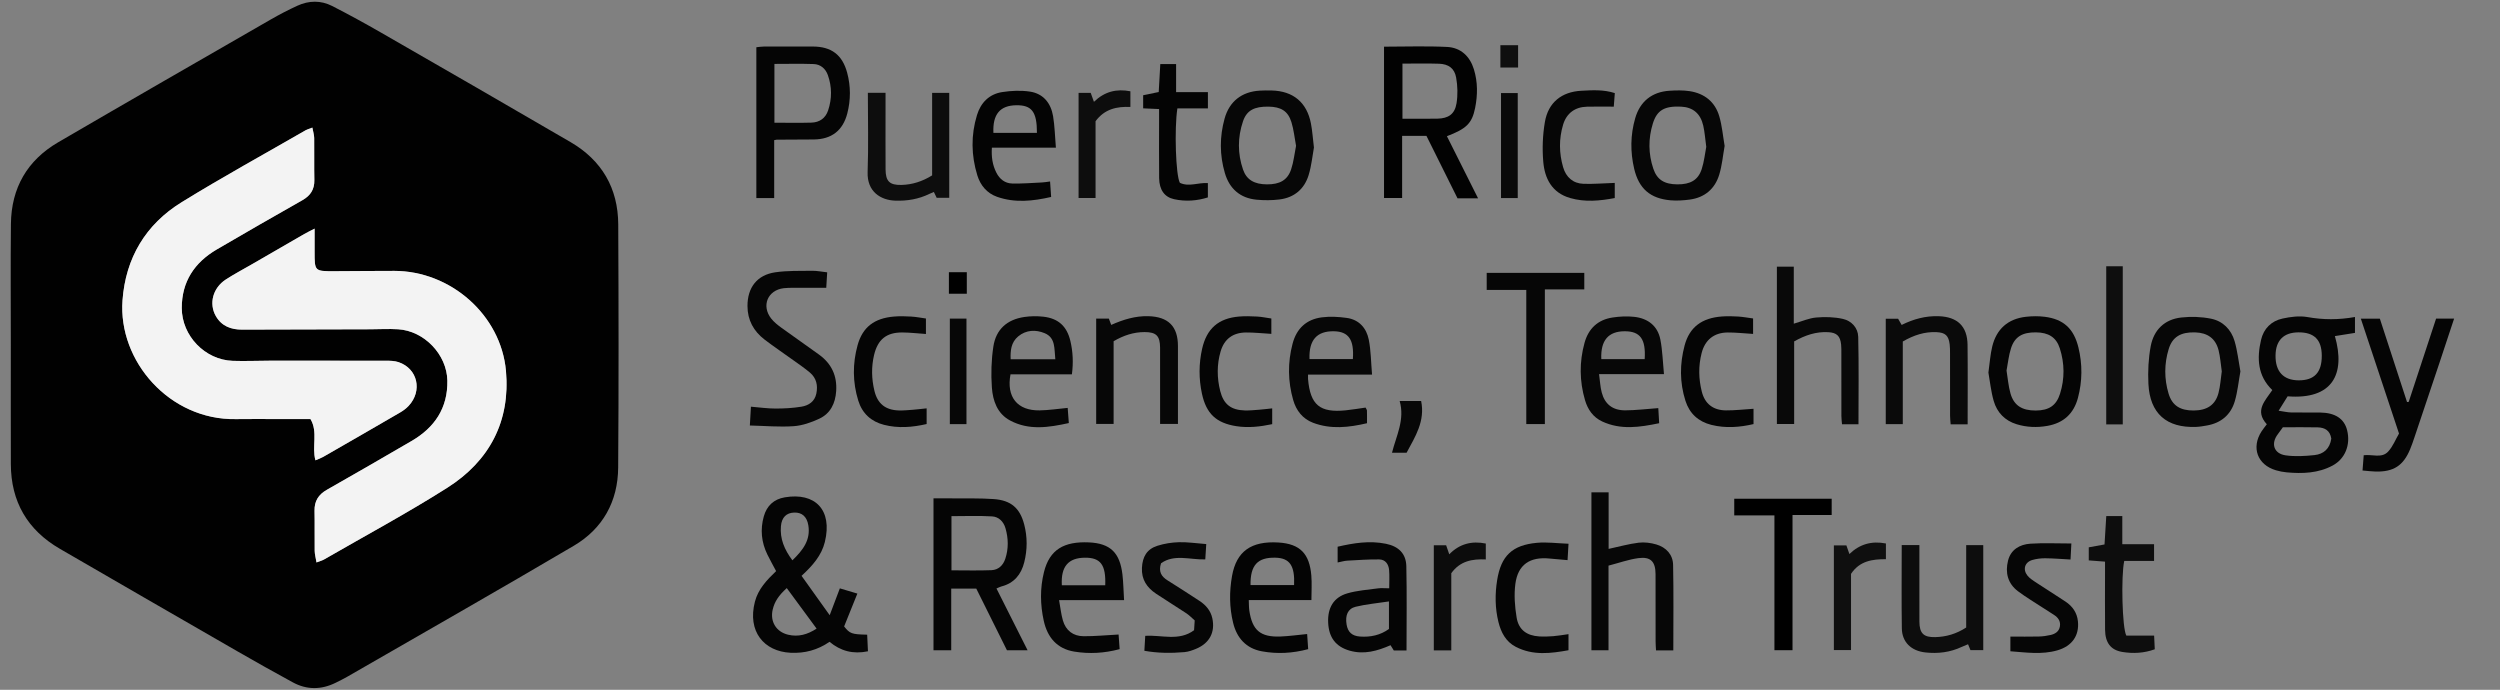 <?xml version="1.0" encoding="utf-8"?>
<!-- Generator: Adobe Illustrator 17.0.0, SVG Export Plug-In . SVG Version: 6.00 Build 0)  -->
<!DOCTYPE svg PUBLIC "-//W3C//DTD SVG 1.1//EN" "http://www.w3.org/Graphics/SVG/1.1/DTD/svg11.dtd">
<svg version="1.1" id="Layer_1" xmlns="http://www.w3.org/2000/svg" xmlns:xlink="http://www.w3.org/1999/xlink" x="0px" y="0px"
	 width="272.381px" height="75.154px" viewBox="-50.606 -13.1 272.381 75.154"
	 enable-background="new -50.606 -13.1 272.381 75.154" xml:space="preserve">
<rect x="-50.606" y="-13.1" width="272.381" height="75.154" fill="#808080" stroke="none"/>
<g id="T50hdl_1_">
	<g>
		<g>
			<path fill="#050505" d="M39.774,56.828c-1.296,0.893-2.696,1.269-4.243,1.193c-2.907-0.143-4.729-2.328-3.884-5.574
				c0.353-1.358,1.284-2.346,2.307-3.323c-0.323-0.611-0.658-1.202-0.956-1.812c-0.649-1.331-0.787-2.724-0.386-4.148
				c0.324-1.153,1.086-1.874,2.284-2.078c3.303-0.561,5.224,1.357,4.368,4.864c-0.358,1.465-1.327,2.573-2.539,3.689
				c0.966,1.352,1.927,2.696,3.066,4.289c0.426-1.126,0.752-1.988,1.107-2.925c0.57,0.17,1.146,0.342,1.908,0.57
				c-0.491,1.219-0.958,2.377-1.442,3.579c0.62,0.785,0.817,0.863,2.51,0.898c0.028,0.585,0.056,1.177,0.086,1.81
				C42.33,58.199,40.984,57.831,39.774,56.828z M35.114,50.974c-0.898,0.818-1.329,1.479-1.532,2.34
				c-0.307,1.304,0.376,2.425,1.671,2.738c1.13,0.273,2.132-0.023,3.111-0.664C37.256,53.883,36.185,52.429,35.114,50.974z
				 M35.728,47.948c1.161-1.117,2.001-2.226,1.734-3.824c-0.157-0.937-0.693-1.406-1.538-1.379
				c-0.848,0.027-1.359,0.518-1.445,1.472C34.355,45.593,34.851,46.776,35.728,47.948z"/>
			<path fill="#050505" d="M196.369,33.124c-1.363-1.492-0.181-2.557,0.598-3.724c-1.606-1.551-1.691-3.459-1.229-5.458
				c0.287-1.244,1.124-2.071,2.351-2.337c0.876-0.19,1.835-0.316,2.701-0.161c1.714,0.307,3.399,0.313,5.184-0.006
				c0,0.58,0,1.113,0,1.731c-0.706,0.112-1.444,0.23-2.188,0.349c1.19,4.162-0.273,6.944-5.15,6.562
				c-0.271,0.434-0.567,0.909-0.98,1.571c0.596,0.086,0.97,0.179,1.345,0.186c1.059,0.021,2.118-0.003,3.177,0.01
				c1.641,0.02,2.628,0.674,2.94,1.925c0.395,1.585-0.21,3.114-1.575,3.848c-1.573,0.846-3.282,0.9-5.009,0.745
				c-0.397-0.036-0.797-0.114-1.179-0.228c-2.009-0.597-2.697-2.462-1.566-4.226C195.944,33.668,196.132,33.444,196.369,33.124z
				 M202.357,25.643c-0.008-1.729-0.826-2.543-2.544-2.532c-1.613,0.011-2.47,0.873-2.493,2.508
				c-0.026,1.763,0.859,2.716,2.525,2.72C201.555,28.343,202.366,27.473,202.357,25.643z M203.395,34.686
				c-0.138-0.893-0.722-1.204-1.48-1.224c-1.198-0.031-2.398-0.008-3.799-0.008c-0.141,0.195-0.327,0.468-0.529,0.728
				c-0.808,1.036-0.464,2.148,0.842,2.331c1.025,0.144,2.098,0.081,3.135-0.03C202.549,36.379,203.233,35.802,203.395,34.686z"/>
			<path fill="#050505" d="M57.962,51.017c1.134,2.251,2.241,4.451,3.389,6.729c-0.768,0-1.446,0-2.248,0
				c-1.084-2.179-2.198-4.419-3.342-6.719c-0.864,0-1.753,0-2.729,0c0,2.248,0,4.457,0,6.719c-0.684,0-1.282,0-1.932,0
				c0-5.504,0-10.963,0-16.549c0.745,0,1.467-0.007,2.188,0.001c1.459,0.016,2.922-0.026,4.375,0.077
				c1.883,0.134,2.854,0.978,3.322,2.774c0.355,1.363,0.346,2.75,0.003,4.114c-0.333,1.327-1.105,2.277-2.49,2.632
				C58.33,50.84,58.174,50.929,57.962,51.017z M53.059,49.038c1.477,0,2.923,0.042,4.364-0.017c0.748-0.031,1.263-0.52,1.501-1.242
				c0.363-1.102,0.339-2.213,0.022-3.32c-0.211-0.737-0.739-1.255-1.46-1.297c-1.467-0.087-2.944-0.026-4.428-0.026
				C53.059,45.137,53.059,47.055,53.059,49.038z"/>
			<path fill="#020202" d="M110.433,8.507c-0.839,0-1.491,0-2.239,0c-1.12-2.251-2.249-4.52-3.385-6.804c-0.88,0-1.71,0-2.65,0
				c0,2.234,0,4.476,0,6.773c-0.713,0-1.317,0-1.972,0c0-5.487,0-10.943,0-16.491c2.305,0,4.597-0.085,6.878,0.03
				c1.474,0.074,2.474,1.007,2.914,2.434c0.428,1.388,0.416,2.82,0.132,4.222c-0.343,1.697-0.973,2.265-3.072,3.069
				C108.146,3.949,109.252,6.154,110.433,8.507z M102.195-6.169c0,2.076,0,4.026,0,6.002c1.327,0,2.567,0.019,3.806-0.005
				c1.203-0.023,1.894-0.493,2.085-1.67c0.148-0.912,0.121-1.891-0.041-2.802c-0.18-1.015-0.836-1.479-1.87-1.513
				C104.866-6.202,103.555-6.169,102.195-6.169z"/>
			<path fill="#050505" d="M33.744,2.168c0,2.115,0,4.185,0,6.31c-0.689,0-1.291,0-1.944,0c0-5.481,0-10.909,0-16.43
				c0.247-0.024,0.521-0.074,0.795-0.075c1.789-0.007,3.579-0.007,5.368-0.003c2.012,0.005,3.209,0.906,3.731,2.853
				c0.395,1.472,0.396,2.965,0.015,4.438c-0.485,1.869-1.717,2.811-3.642,2.835c-1.351,0.017-2.701,0.015-4.052,0.023
				C33.979,2.121,33.943,2.133,33.744,2.168z M33.769,0.27c1.421,0,2.73,0.03,4.036-0.01c0.875-0.027,1.528-0.474,1.814-1.328
				c0.428-1.28,0.423-2.577-0.027-3.847c-0.249-0.703-0.793-1.18-1.547-1.207c-1.41-0.051-2.823-0.015-4.276-0.015
				C33.769-3.988,33.769-1.927,33.769,0.27z"/>
			<path fill="#060606" d="M31.092,33.259c0.045-0.784,0.079-1.386,0.117-2.049c0.946,0.077,1.814,0.203,2.681,0.203
				c0.942,0,1.895-0.051,2.823-0.204c0.782-0.128,1.441-0.553,1.622-1.422c0.184-0.88,0.018-1.687-0.69-2.287
				c-0.555-0.47-1.161-0.881-1.752-1.307c-1.065-0.767-2.156-1.499-3.198-2.296c-1.192-0.913-1.859-2.12-1.861-3.66
				c-0.003-2.003,1.036-3.376,3.021-3.668c1.323-0.195,2.685-0.147,4.03-0.167c0.506-0.007,1.014,0.101,1.634,0.169
				c-0.036,0.604-0.073,1.201-0.102,1.684c-1.229,0-2.384-0.003-3.539,0.002c-0.365,0.002-0.733-0.003-1.093,0.042
				c-1.746,0.214-2.462,1.911-1.371,3.304c0.309,0.394,0.724,0.72,1.133,1.018c1.355,0.987,2.739,1.935,4.095,2.922
				c1.341,0.976,1.968,2.288,1.856,3.968c-0.09,1.344-0.624,2.439-1.844,3.01c-0.874,0.409-1.849,0.748-2.8,0.814
				C34.309,33.441,32.747,33.299,31.092,33.259z"/>
			<path fill="#090909" d="M144.871,24.097c0,3.018,0,5.971,0,8.998c-0.631,0-1.225,0-1.881,0c0-5.698,0-11.377,0-17.14
				c0.567,0,1.162,0,1.841,0c0,2.026,0,4.091,0,6.211c0.872-0.252,1.644-0.602,2.441-0.673c0.961-0.085,1.97-0.058,2.907,0.151
				c0.945,0.21,1.65,0.979,1.673,1.955c0.075,3.16,0.028,6.323,0.028,9.527c-0.607,0-1.144,0-1.794,0
				c-0.023-0.299-0.068-0.608-0.068-0.917c-0.006-2.263-0.002-4.526-0.004-6.789c0-0.328,0.008-0.658-0.026-0.984
				c-0.097-0.926-0.471-1.292-1.398-1.344C147.273,23.017,146.076,23.416,144.871,24.097z"/>
			<path fill="#070707" d="M124.646,48.527c0,3.211,0,6.194,0,9.224c-0.655,0-1.226,0-1.862,0c0-5.708,0-11.426,0-17.213
				c0.583,0,1.176,0,1.873,0c0,2.098,0,4.162,0,6.165c1.145-0.246,2.195-0.543,3.266-0.675c0.63-0.078,1.321,0.012,1.935,0.193
				c1.07,0.316,1.8,1.104,1.824,2.221c0.066,3.093,0.023,6.189,0.023,9.321c-0.659,0-1.23,0-1.884,0
				c-0.017-0.339-0.045-0.656-0.046-0.973c-0.004-2.447,0.005-4.895-0.005-7.342c-0.005-1.363-0.535-1.919-1.877-1.737
				C126.829,47.854,125.796,48.229,124.646,48.527z"/>
			<path fill="#050505" d="M206.797,38.162c0.051-0.646,0.089-1.141,0.13-1.664c0.921-0.118,1.952,0.357,2.648-0.383
				c0.527-0.56,0.822-1.338,1.197-1.979c-1.409-4.239-2.774-8.345-4.16-12.518c0.741,0,1.388,0,2.073,0
				c0.989,3.033,1.975,6.058,2.96,9.082c0.06-0.003,0.12-0.005,0.18-0.008c0.993-3.018,1.986-6.035,2.987-9.077
				c0.648,0,1.259,0,1.963,0c-0.544,1.644-1.071,3.248-1.606,4.849c-0.899,2.689-1.802,5.377-2.707,8.065
				c-0.151,0.448-0.302,0.897-0.484,1.332c-0.745,1.775-1.792,2.454-3.733,2.417C207.814,38.27,207.384,38.211,206.797,38.162z"/>
			<path fill="#070707" d="M137.297,2.8c-0.19,1.059-0.281,2.123-0.585,3.122c-0.475,1.562-1.589,2.509-3.232,2.725
				c-0.683,0.09-1.387,0.137-2.071,0.078c-2.211-0.193-3.456-1.267-3.966-3.432c-0.434-1.841-0.416-3.695,0.112-5.518
				c0.53-1.831,1.833-2.869,3.739-2.989c0.726-0.046,1.47-0.064,2.185,0.044c1.615,0.246,2.771,1.161,3.234,2.738
				C137.019,0.605,137.108,1.705,137.297,2.8z M135.295,2.899c-0.118-0.862-0.165-1.593-0.325-2.299
				c-0.304-1.345-1.138-2.025-2.438-2.081c-1.778-0.077-2.601,0.376-3.054,1.831c-0.51,1.638-0.5,3.306,0.051,4.936
				c0.408,1.209,1.213,1.692,2.619,1.701c1.41,0.009,2.255-0.459,2.649-1.655C135.066,4.513,135.151,3.634,135.295,2.899z"/>
			<path fill="#070707" d="M92.55,2.971c-0.161,0.876-0.26,1.978-0.579,3.012c-0.468,1.52-1.573,2.45-3.169,2.648
				c-0.824,0.102-1.676,0.105-2.503,0.027c-1.79-0.171-2.951-1.196-3.452-2.899c-0.579-1.966-0.58-3.965-0.031-5.939
				c0.522-1.877,1.873-2.924,3.818-3.044c0.437-0.027,0.877-0.028,1.315-0.017c2.345,0.06,3.833,1.297,4.276,3.601
				C92.376,1.145,92.427,1.95,92.55,2.971z M90.602,2.79c-0.166-0.885-0.249-1.762-0.505-2.585
				c-0.375-1.209-1.137-1.667-2.495-1.687c-1.545-0.022-2.375,0.4-2.783,1.607c-0.587,1.737-0.592,3.517,0.008,5.254
				c0.387,1.12,1.242,1.597,2.587,1.608c1.412,0.011,2.26-0.455,2.654-1.643C90.341,4.527,90.429,3.65,90.602,2.79z"/>
			<path fill="#0D0D0D" d="M43.949-2.986c0.682,0,1.255,0,1.927,0c0,0.691,0,1.339,0,1.987c0,2.118-0.009,4.237,0.003,6.355
				c0.007,1.289,0.437,1.721,1.714,1.693c1.186-0.026,2.285-0.375,3.359-1.041c0-2.972,0-5.955,0-8.989c0.646,0,1.216,0,1.864,0
				c0,3.779,0,7.557,0,11.429c-0.406,0-0.854,0-1.371,0c-0.083-0.173-0.192-0.398-0.305-0.634c-0.163,0.07-0.33,0.134-0.489,0.212
				C49.476,8.6,48.23,8.806,46.935,8.762c-1.58-0.054-3.088-0.971-3.011-3.12C44.026,2.799,43.949-0.05,43.949-2.986z"/>
			<path fill="#070707" d="M193.492,27.363c-0.203,1.119-0.307,2.211-0.61,3.246c-0.434,1.484-1.494,2.374-3.033,2.648
				c-0.393,0.07-0.791,0.14-1.189,0.155c-3.217,0.124-5.029-1.458-5.191-4.681c-0.068-1.365-0.001-2.769,0.25-4.11
				c0.332-1.771,1.501-2.927,3.331-3.129c1.065-0.117,2.189-0.081,3.238,0.13c1.291,0.259,2.198,1.176,2.569,2.441
				C193.17,25.133,193.287,26.259,193.492,27.363z M191.462,27.364c-0.115-0.79-0.162-1.56-0.347-2.296
				c-0.325-1.287-1.198-1.914-2.558-1.954c-1.554-0.047-2.472,0.484-2.879,1.815c-0.49,1.601-0.496,3.24-0.015,4.848
				c0.391,1.309,1.264,1.858,2.744,1.848c1.454-0.01,2.357-0.604,2.698-1.91C191.304,28.947,191.349,28.138,191.462,27.364z"/>
			<path fill="#0D0D0D" d="M156.591,46.284c0.701,0,1.268,0,1.925,0c0,1.539,0,3.028,0,4.518c0,1.277-0.008,2.555,0.002,3.832
				c0.01,1.27,0.455,1.713,1.729,1.681c1.184-0.03,2.289-0.348,3.368-1.046c0-2.958,0-5.937,0-8.975c0.66,0,1.229,0,1.859,0
				c0,3.784,0,7.569,0,11.436c-0.404,0-0.856,0-1.394,0c-0.068-0.166-0.16-0.388-0.263-0.638c-0.234,0.098-0.471,0.186-0.699,0.293
				c-1.257,0.593-2.584,0.748-3.948,0.6c-1.554-0.169-2.544-1.128-2.567-2.62C156.558,52.376,156.591,49.386,156.591,46.284z"/>
			<path fill="#050505" d="M166.036,27.494c0.147-1.044,0.202-1.96,0.416-2.837c0.461-1.897,1.698-3.012,3.65-3.24
				c0.682-0.079,1.39-0.088,2.07-0.002c2.041,0.258,3.166,1.284,3.669,3.335c0.45,1.833,0.435,3.683-0.052,5.507
				c-0.456,1.707-1.562,2.731-3.331,3.044c-1.138,0.201-2.254,0.155-3.346-0.179c-1.276-0.39-2.139-1.281-2.499-2.538
				C166.314,29.546,166.207,28.452,166.036,27.494z M168.011,27.275c0.144,0.866,0.203,1.711,0.434,2.507
				c0.379,1.307,1.267,1.853,2.75,1.846c1.424-0.007,2.234-0.532,2.644-1.827c0.519-1.641,0.499-3.308-0.023-4.944
				c-0.385-1.207-1.23-1.731-2.599-1.745c-1.465-0.015-2.309,0.467-2.716,1.721C168.246,25.62,168.167,26.463,168.011,27.275z"/>
			<path fill="#050505" d="M102.638,57.772c-0.529,0-0.927,0-1.385,0c-0.109-0.176-0.233-0.375-0.357-0.575
				c-1.435,0.627-2.887,1.048-4.462,0.592c-1.496-0.433-2.258-1.414-2.333-3.049c-0.075-1.616,0.591-2.759,2.094-3.195
				c1.073-0.311,2.216-0.388,3.332-0.541c0.356-0.049,0.725-0.008,1.226-0.008c0-0.694,0.042-1.342-0.012-1.981
				c-0.053-0.639-0.401-1.158-1.087-1.165c-1.158-0.012-2.318,0.07-3.475,0.135c-0.324,0.018-0.642,0.12-1.048,0.199
				c0-0.578,0-1.107,0-1.718c1.727-0.398,3.471-0.687,5.263-0.321c1.376,0.281,2.193,1.066,2.223,2.451
				C102.684,51.622,102.638,54.651,102.638,57.772z M100.724,52.427c-1.301,0.199-2.49,0.301-3.635,0.582
				c-0.853,0.209-1.143,0.937-0.984,1.92c0.135,0.834,0.588,1.262,1.463,1.324c1.148,0.081,2.219-0.146,3.156-0.826
				C100.724,54.476,100.724,53.576,100.724,52.427z"/>
			<path fill="#070707" d="M98.882,27.711c-2.495,0-4.715,0-6.976,0c0,0.198-0.01,0.335,0.001,0.47
				c0.243,2.844,1.284,3.714,4.122,3.423c0.718-0.074,1.43-0.196,2.148-0.297c0.065,0.137,0.147,0.23,0.15,0.327
				c0.014,0.434,0.006,0.868,0.006,1.377c-1.967,0.46-3.936,0.691-5.886-0.052c-1.129-0.43-1.827-1.334-2.153-2.465
				c-0.587-2.034-0.612-4.091-0.07-6.149c0.438-1.661,1.513-2.654,3.191-2.87c0.886-0.114,1.816-0.062,2.706,0.062
				c1.346,0.187,2.155,1.109,2.405,2.372C98.762,25.101,98.764,26.34,98.882,27.711z M92.067,26.022c1.576,0,3.153,0,4.725,0
				c0.152-2.116-0.465-3.001-2.064-3.03C92.869,22.958,91.989,23.946,92.067,26.022z"/>
			<path fill="#050505" d="M71.864,52.285c-2.41,0-4.661,0-7.082,0c0.147,0.811,0.219,1.527,0.414,2.207
				c0.317,1.108,1.123,1.72,2.261,1.726c1.234,0.007,2.468-0.115,3.809-0.186c0.036,0.499,0.073,1.02,0.115,1.593
				c-1.683,0.45-3.31,0.535-4.938,0.27c-1.883-0.306-2.926-1.55-3.325-3.34c-0.395-1.768-0.42-3.568,0.019-5.327
				c0.616-2.467,2.194-3.345,4.873-3.234c2.381,0.099,3.401,1.146,3.677,3.508C71.787,50.367,71.8,51.241,71.864,52.285z
				 M69.812,50.665c0.084-2.228-0.509-3.014-2.206-3.002c-1.826,0.013-2.638,0.965-2.522,3.002
				C66.629,50.665,68.177,50.665,69.812,50.665z"/>
			<path fill="#040404" d="M64.436,2.99c-2.442,0-4.689,0-6.974,0c-0.067,1.014,0.068,1.892,0.487,2.72
				c0.357,0.705,0.939,1.163,1.715,1.183c1.085,0.028,2.174-0.063,3.26-0.114c0.28-0.013,0.558-0.067,0.879-0.108
				c0.039,0.574,0.073,1.075,0.115,1.688c-1.985,0.455-3.946,0.67-5.896-0.018c-1.097-0.387-1.81-1.246-2.145-2.335
				c-0.67-2.174-0.706-4.378-0.04-6.563c0.415-1.362,1.335-2.291,2.749-2.511c0.993-0.155,2.045-0.201,3.033-0.05
				c1.455,0.223,2.276,1.264,2.512,2.677C64.308,0.626,64.329,1.719,64.436,2.99z M62.37,1.374c0.004-2.296-0.561-3.029-2.251-3.007
				c-1.775,0.024-2.583,0.989-2.491,3.007C59.179,1.374,60.732,1.374,62.37,1.374z"/>
			<path fill="#070707" d="M130.07,31.365c0.03,0.528,0.059,1.029,0.094,1.645c-2.126,0.442-4.183,0.754-6.212-0.192
				c-0.988-0.461-1.569-1.307-1.865-2.314c-0.609-2.071-0.63-4.167-0.054-6.252c0.429-1.552,1.451-2.515,3.045-2.758
				c0.784-0.12,1.605-0.161,2.39-0.071c1.475,0.17,2.538,0.984,2.828,2.479c0.232,1.196,0.261,2.431,0.391,3.763
				c-2.442,0-4.688,0-7.071,0c0.102,0.738,0.128,1.383,0.289,1.993c0.335,1.275,1.192,1.954,2.556,1.95
				C127.618,31.604,128.773,31.458,130.07,31.365z M123.86,26.026c1.575,0,3.152,0,4.726,0c0.14-2.177-0.485-3.034-2.171-3.034
				C124.628,22.992,123.771,23.988,123.86,26.026z"/>
			<path fill="#060606" d="M65.721,31.341c0.04,0.532,0.078,1.033,0.124,1.652c-2.199,0.483-4.343,0.82-6.404-0.282
				c-1.394-0.745-1.878-2.152-1.98-3.589c-0.105-1.478-0.06-2.996,0.161-4.46c0.283-1.879,1.498-2.95,3.373-3.226
				c0.679-0.1,1.391-0.108,2.074-0.032c1.622,0.182,2.563,1.032,2.945,2.643c0.278,1.17,0.334,2.364,0.167,3.637
				c-1.172,0-2.298,0-3.424,0c-1.092,0-2.184,0-3.266,0c-0.465,2.467,0.743,3.968,3.174,3.928
				C63.642,31.597,64.617,31.444,65.721,31.341z M64.374,26.045c-0.13-1.141,0.051-2.332-1.152-2.839
				c-0.971-0.41-2.028-0.373-2.891,0.343c-0.785,0.651-0.864,1.565-0.824,2.496C61.17,26.045,62.696,26.045,64.374,26.045z"/>
			<path fill="#040404" d="M92.277,52.28c-2.263,0-4.51,0-6.827,0c0.022,0.442,0.01,0.8,0.061,1.148
				c0.317,2.144,1.212,2.905,3.387,2.822c0.938-0.036,1.873-0.171,2.913-0.271c0.037,0.547,0.072,1.07,0.111,1.647
				c-1.716,0.459-3.371,0.54-5.032,0.239c-1.734-0.315-2.743-1.456-3.146-3.111c-0.41-1.682-0.42-3.395-0.117-5.102
				c0.475-2.677,2.078-3.827,5.058-3.645c2.367,0.145,3.382,1.235,3.58,3.588C92.338,50.455,92.277,51.327,92.277,52.28z
				 M85.642,50.641c1.583,0,3.167,0,4.746,0c0.095-2.122-0.481-2.943-2.036-2.979C86.409,47.617,85.61,48.48,85.642,50.641z"/>
			<path fill="#0A0A0A" d="M163.773,33.13c-0.668,0-1.207,0-1.851,0c-0.022-0.31-0.062-0.623-0.063-0.935
				c-0.005-2.266-0.002-4.532-0.005-6.798c0-0.328,0.001-0.659-0.039-0.983c-0.116-0.944-0.465-1.276-1.416-1.324
				c-1.315-0.066-2.508,0.333-3.691,1.017c0,2.974,0,5.961,0,9.004c-0.635,0-1.205,0-1.856,0c0-3.804,0-7.616,0-11.483
				c0.421,0,0.847,0,1.345,0c0.104,0.181,0.238,0.416,0.386,0.674c1.301-0.646,2.623-1.001,4.043-0.951
				c2.037,0.072,3.115,1.098,3.138,3.122C163.797,27.322,163.773,30.171,163.773,33.13z"/>
			<path fill="#070707" d="M70.725,24.077c0,2.969,0,5.953,0,9.013c-0.66,0-1.252,0-1.9,0c0-3.823,0-7.633,0-11.48
				c0.47,0,0.897,0,1.379,0c0.077,0.204,0.158,0.419,0.26,0.689c1.318-0.585,2.627-0.987,4.042-0.95
				c2.167,0.057,3.225,1.1,3.228,3.249c0.004,2.805,0.001,5.61,0.001,8.492c-0.654,0-1.246,0-1.945,0c0-0.657,0-1.304,0-1.952
				c0-2.116,0.007-4.233-0.002-6.349c-0.005-1.3-0.42-1.71-1.698-1.708C72.897,23.084,71.807,23.443,70.725,24.077z"/>
			<path fill="#060606" d="M115.687,33.103c0-4.899,0-9.709,0-14.617c-1.456,0-2.859,0-4.314,0c0-0.663,0-1.229,0-1.859
				c3.531,0,7.052,0,10.634,0c0,0.577,0,1.145,0,1.806c-1.393,0-2.8,0-4.297,0c0,4.93,0,9.768,0,14.67
				C117.021,33.103,116.423,33.103,115.687,33.103z"/>
			<path d="M142.723,43.056c-1.547,0-2.952,0-4.378,0c0-0.653,0-1.218,0-1.816c3.547,0,7.042,0,10.615,0c0,0.553,0,1.115,0,1.767
				c-1.348,0-2.753,0-4.267,0c0,4.948,0,9.812,0,14.733c-0.705,0-1.303,0-1.971,0C142.723,52.899,142.723,48.059,142.723,43.056z"/>
			<path fill="#0D0D0D" d="M178.877,43.13c0.578,0,1.119,0,1.747,0c0,0.99,0,1.961,0,3.063c1.191,0,2.303,0,3.46,0
				c0,0.662,0,1.192,0,1.822c-1.111,0-2.192,0-3.25,0c-0.361,1.685-0.222,7.322,0.229,8.136c0.942,0,1.939,0,3.028,0
				c0.02,0.436,0.044,0.933,0.07,1.489c-1.164,0.425-2.349,0.485-3.533,0.292c-1.263-0.206-1.868-1.008-1.882-2.418
				c-0.021-2.08-0.005-4.161-0.005-6.241c0-0.361,0-0.722,0-1.181c-0.607-0.046-1.167-0.089-1.772-0.136c0-0.474,0-0.899,0-1.424
				c0.513-0.093,1.039-0.189,1.718-0.313C178.747,45.217,178.811,44.188,178.877,43.13z"/>
			<path fill="#060606" d="M80.818,46.178c-0.039,0.624-0.07,1.12-0.105,1.671c-1.671,0.049-3.377-0.61-4.822,0.422
				c-0.299,0.92,0.045,1.443,0.702,1.856c1.17,0.736,2.334,1.483,3.49,2.241c0.691,0.454,1.213,1.055,1.395,1.885
				c0.333,1.527-0.304,2.734-1.774,3.338c-0.4,0.165-0.827,0.319-1.252,0.357c-1.445,0.126-2.891,0.122-4.376-0.144
				c0.035-0.6,0.064-1.098,0.095-1.628c1.802-0.118,3.668,0.614,5.321-0.613c0.024-0.371,0.044-0.69,0.069-1.066
				c-0.303-0.263-0.577-0.556-0.902-0.772c-1.092-0.725-2.211-1.408-3.301-2.135c-0.998-0.665-1.608-1.545-1.546-2.821
				c0.059-1.211,0.539-2.043,1.684-2.406c0.752-0.239,1.564-0.368,2.353-0.389C78.785,45.95,79.727,46.095,80.818,46.178z"/>
			<path fill="#060606" d="M175.074,46.114c-0.036,0.687-0.062,1.186-0.091,1.747c-0.963-0.051-1.862-0.128-2.761-0.136
				c-0.467-0.004-0.952,0.056-1.4,0.186c-0.83,0.242-1.07,1.034-0.525,1.709c0.223,0.276,0.539,0.487,0.84,0.686
				c1.094,0.722,2.209,1.413,3.3,2.14c0.762,0.508,1.257,1.208,1.352,2.148c0.158,1.554-0.636,2.701-2.244,3.164
				c-1.69,0.487-3.394,0.229-5.115,0.1c0-0.605,0-1.129,0-1.6c1.083,0,2.095,0.017,3.105-0.008c0.432-0.01,0.87-0.073,1.292-0.171
				c0.481-0.112,0.889-0.366,0.992-0.901c0.11-0.575-0.171-0.983-0.633-1.282c-0.856-0.554-1.721-1.095-2.576-1.651
				c-0.458-0.298-0.917-0.597-1.352-0.927c-1.125-0.853-1.405-2.032-1.086-3.326c0.301-1.219,1.282-1.779,2.44-1.856
				C172.053,46.041,173.505,46.114,175.074,46.114z"/>
			<path fill="#040404" d="M75.811-6.121c0.585,0,1.117,0,1.722,0c0,1.019,0,1.993,0,3.06c1.182,0,2.294,0,3.465,0
				c0,0.621,0,1.149,0,1.772c-1.118,0-2.231,0-3.326,0c-0.343,2.215-0.176,7.316,0.272,8.107c0.965,0.467,1.974-0.036,3.05,0.026
				c0,0.474,0,0.967,0,1.564c-1.172,0.374-2.424,0.469-3.681,0.194c-1.054-0.23-1.613-1.036-1.627-2.293
				c-0.024-2.081-0.007-4.162-0.007-6.243c0-0.398,0-0.795,0-1.284c-0.579-0.026-1.113-0.05-1.735-0.078c0-0.454,0-0.902,0-1.428
				c0.518-0.107,1.076-0.222,1.695-0.35C75.695-4.077,75.752-5.081,75.811-6.121z"/>
			<path fill="#050505" d="M140.397,23.281c-1.025-0.062-1.894-0.162-2.763-0.156c-1.487,0.01-2.472,0.8-2.842,2.237
				c-0.361,1.404-0.334,2.822,0.021,4.22c0.332,1.309,1.229,2.018,2.622,2.03c0.976,0.009,1.953-0.109,3.01-0.175
				c0,0.541,0,1.07,0,1.668c-1.507,0.352-3.048,0.473-4.594,0.086c-1.41-0.354-2.38-1.23-2.824-2.625
				c-0.637-1.999-0.627-4.028-0.089-6.035c0.534-1.991,1.885-2.999,4.088-3.152c0.58-0.04,1.167-0.029,1.748,0.008
				c0.54,0.035,1.075,0.136,1.623,0.209C140.397,22.165,140.397,22.694,140.397,23.281z"/>
			<path fill="#060606" d="M125.326,6.828c0,0.513,0,1.047,0,1.651c-1.627,0.306-3.244,0.465-4.864-0.003
				c-1.97-0.57-2.768-2.109-2.925-3.946c-0.123-1.436-0.066-2.927,0.178-4.347c0.363-2.116,1.824-3.283,3.97-3.395
				c1.193-0.062,2.402-0.146,3.647,0.255c-0.042,0.553-0.082,1.082-0.112,1.477c-1.043,0-1.985-0.021-2.925,0.005
				c-1.301,0.035-2.22,0.707-2.596,1.957c-0.463,1.539-0.445,3.107,0.003,4.643c0.314,1.075,1.07,1.765,2.222,1.803
				C123.013,6.962,124.105,6.869,125.326,6.828z"/>
			<path fill="#050505" d="M50.353,31.39c0,0.65,0,1.15,0,1.709c-1.558,0.36-3.1,0.482-4.643,0.088
				c-1.407-0.359-2.374-1.242-2.807-2.643c-0.619-2-0.627-4.025-0.073-6.033c0.544-1.968,1.821-2.948,3.985-3.124
				c0.615-0.05,1.24-0.035,1.857,0.003c0.537,0.032,1.07,0.138,1.605,0.211c0,0.584,0,1.114,0,1.687
				c-0.902-0.062-1.727-0.159-2.554-0.166c-1.75-0.015-2.695,0.758-3.097,2.459c-0.308,1.303-0.273,2.608,0.039,3.9
				c0.338,1.402,1.199,2.091,2.649,2.137c0.507,0.016,1.017-0.035,1.525-0.073C49.305,31.51,49.77,31.451,50.353,31.39z"/>
			<path fill="#050505" d="M87.911,23.275c-1.031-0.06-1.902-0.158-2.772-0.15c-1.413,0.013-2.36,0.71-2.755,2.059
				c-0.418,1.427-0.406,2.89-0.042,4.325c0.367,1.446,1.181,2.066,2.666,2.109c0.508,0.015,1.019-0.035,1.528-0.074
				c0.463-0.035,0.925-0.094,1.468-0.151c0,0.627,0,1.154,0,1.719c-1.305,0.276-2.6,0.427-3.909,0.221
				c-2.188-0.344-3.278-1.361-3.747-3.545c-0.349-1.623-0.345-3.265,0.02-4.885c0.498-2.208,1.783-3.324,4.018-3.514
				c0.652-0.055,1.314-0.037,1.969-0.001c0.506,0.028,1.007,0.135,1.556,0.214C87.911,22.178,87.911,22.712,87.911,23.275z"/>
			<path fill="#050505" d="M120.285,55.992c0,0.591,0,1.093,0,1.753c-1.91,0.343-3.862,0.607-5.75-0.375
				c-1.08-0.562-1.599-1.565-1.881-2.694c-0.376-1.508-0.385-3.049-0.143-4.567c0.424-2.657,1.651-3.821,4.332-4.068
				c1.1-0.101,2.224,0.057,3.445,0.101c-0.04,0.677-0.069,1.17-0.106,1.786c-0.693-0.061-1.331-0.111-1.967-0.174
				c-2.133-0.212-3.44,0.66-3.718,2.757c-0.159,1.203-0.061,2.476,0.138,3.681c0.22,1.33,1.114,1.97,2.466,2.049
				c0.508,0.03,1.022,0.012,1.53-0.028C119.139,56.174,119.643,56.08,120.285,55.992z"/>
			<path fill="#0E0E0E" d="M180.675,33.142c-0.66,0-1.203,0-1.803,0c0-5.751,0-11.472,0-17.233c0.584,0,1.16,0,1.803,0
				C180.675,21.634,180.675,27.348,180.675,33.142z"/>
			<path fill="#0C0C0C" d="M107.515,57.765c-0.726,0-1.295,0-1.904,0c0-3.821,0-7.6,0-11.455c0.426,0,0.842,0,1.344,0
				c0.088,0.254,0.191,0.555,0.339,0.982c1.111-1.139,2.452-1.483,3.98-1.172c0,0.575,0,1.111,0,1.733
				c-1.464-0.067-2.793,0.157-3.759,1.499C107.515,52.075,107.515,54.876,107.515,57.765z"/>
			<path fill="#0F0F0F" d="M151.067,49.425c0,2.756,0,5.49,0,8.304c-0.614,0-1.207,0-1.869,0c0-3.763,0-7.537,0-11.405
				c0.418,0,0.863,0,1.365,0c0.093,0.266,0.198,0.568,0.328,0.94c1.122-1.084,2.426-1.452,3.978-1.151c0,0.553,0,1.08,0,1.712
				C153.394,47.821,152.007,48.007,151.067,49.425z"/>
			<path fill="#0D0D0D" d="M66.908-2.985c0.458,0,0.884,0,1.32,0c0.114,0.316,0.22,0.609,0.353,0.978
				c1.159-1.123,2.473-1.441,3.972-1.148c0,0.572,0,1.102,0,1.707c-1.486-0.062-2.802,0.217-3.796,1.553c0,2.694,0,5.496,0,8.368
				c-0.639,0-1.205,0-1.849,0C66.908,4.665,66.908,0.862,66.908-2.985z"/>
			<path fill="#070707" d="M52.881,21.61c0.621,0,1.191,0,1.812,0c0,3.839,0,7.643,0,11.502c-0.596,0-1.162,0-1.812,0
				C52.881,29.316,52.881,25.516,52.881,21.61z"/>
			<path fill="#090909" d="M112.933,8.479c0-3.829,0-7.604,0-11.442c0.604,0,1.174,0,1.823,0c0,3.764,0,7.572,0,11.442
				C114.179,8.479,113.579,8.479,112.933,8.479z"/>
			<path fill="#070707" d="M104.231,30.589c0.448,2.198-0.638,3.871-1.585,5.634c-0.504,0-1.005,0-1.59,0
				c0.466-1.849,1.418-3.597,0.834-5.634C102.784,30.589,103.494,30.589,104.231,30.589z"/>
			<path fill="#0F0F0F" d="M114.795-5.741c-0.648,0-1.26,0-1.93,0c0-0.817,0-1.603,0-2.434c0.629,0,1.237,0,1.93,0
				C114.795-7.409,114.795-6.636,114.795-5.741z"/>
			<path d="M54.73,18.902c-0.697,0-1.302,0-1.952,0c0-0.788,0-1.533,0-2.342c0.644,0,1.273,0,1.952,0
				C54.73,17.333,54.73,18.08,54.73,18.902z"/>
		</g>
		<g>
			<path fill="#010101" d="M-49.427,24.489c0-4.399-0.037-8.799,0.011-13.198c0.043-3.903,1.771-6.919,5.143-8.885
				c7.706-4.493,15.441-8.935,23.171-13.385c0.94-0.541,1.909-1.042,2.894-1.496c1.254-0.578,2.563-0.6,3.792,0.028
				c1.807,0.922,3.587,1.9,5.346,2.911C-2.186-5.579,4.696-1.617,11.556,2.382c3.411,1.989,5.178,5.024,5.197,8.966
				c0.042,8.835,0.056,17.671-0.008,26.505c-0.027,3.674-1.67,6.646-4.832,8.509c-8.184,4.823-16.442,9.52-24.672,14.264
				c-0.408,0.235-0.832,0.443-1.254,0.653c-1.57,0.78-3.152,0.803-4.695-0.037c-2.037-1.108-4.06-2.244-6.07-3.401
				c-6.442-3.708-12.882-7.42-19.31-11.151c-3.529-2.048-5.323-5.133-5.336-9.222C-49.438,33.142-49.427,28.815-49.427,24.489z
				 M-16.123,48.18c0.424-0.164,0.634-0.216,0.814-0.319c4.49-2.591,9.066-5.048,13.44-7.821c4.59-2.91,6.884-7.249,6.388-12.732
				c-0.55-6.093-6.025-10.883-12.158-10.893c-2.18-0.004-4.36,0.026-6.541,0.033c-2.149,0.006-2.149,0.001-2.15-2.102
				c0-0.784,0-1.569,0-2.538c-0.497,0.259-0.815,0.41-1.12,0.585c-1.916,1.103-3.829,2.212-5.743,3.319
				c-0.942,0.545-1.908,1.051-2.818,1.645c-1.416,0.923-1.857,2.636-1.076,3.991c0.631,1.094,1.659,1.467,2.847,1.466
				c4.651-0.003,9.303-0.022,13.954-0.036c1.017-0.003,2.037-0.065,3.05-0.003c2.847,0.174,5.318,2.749,5.369,5.598
				c0.053,2.978-1.383,5.11-3.896,6.573c-3.069,1.787-6.143,3.566-9.232,5.319c-0.917,0.521-1.367,1.23-1.344,2.291
				c0.031,1.453-0.004,2.908,0.016,4.361C-16.316,47.29-16.208,47.662-16.123,48.18z M-16.573,0.802
				c-0.389,0.151-0.565,0.194-0.715,0.281c-4.521,2.606-9.101,5.117-13.539,7.857c-3.914,2.416-6.094,6.078-6.431,10.68
				c-0.486,6.633,5.132,13.064,12.337,12.944c1.562-0.026,3.125-0.004,4.688-0.004c1.122,0,2.244,0,3.455,0
				c0.842,1.417,0.125,3,0.54,4.494c0.327-0.143,0.598-0.233,0.84-0.372c2.797-1.606,5.592-3.214,8.379-4.836
				c0.341-0.198,0.673-0.443,0.94-0.73c1.528-1.646,0.975-4.055-1.101-4.758c-0.433-0.147-0.927-0.155-1.394-0.156
				c-4.179-0.011-8.358-0.009-12.537-0.005c-1.38,0.001-2.763,0.067-4.141,0.019c-3.026-0.106-5.541-2.73-5.549-5.747
				c-0.008-2.89,1.39-4.97,3.817-6.393c3.094-1.814,6.208-3.593,9.327-5.364c0.876-0.497,1.321-1.173,1.3-2.197
				c-0.031-1.526,0.003-3.052-0.017-4.578C-16.377,1.6-16.488,1.266-16.573,0.802z"/>
			<path fill="#F3F3F3" d="M-16.123,48.18c-0.084-0.518-0.192-0.891-0.198-1.264c-0.02-1.454,0.015-2.908-0.016-4.361
				c-0.023-1.061,0.427-1.77,1.344-2.291c3.089-1.753,6.163-3.532,9.232-5.319c2.513-1.463,3.95-3.595,3.896-6.573
				c-0.051-2.848-2.522-5.424-5.369-5.598c-1.013-0.062-2.033,0-3.05,0.003c-4.651,0.014-9.303,0.033-13.954,0.036
				c-1.188,0.001-2.216-0.372-2.847-1.466c-0.781-1.354-0.34-3.067,1.076-3.991c0.91-0.593,1.877-1.1,2.818-1.645
				c1.914-1.107,3.827-2.216,5.743-3.319c0.304-0.175,0.622-0.326,1.12-0.585c0,0.969,0,1.753,0,2.538c0,2.103,0,2.108,2.15,2.102
				c2.18-0.006,4.36-0.036,6.541-0.033c6.133,0.01,11.607,4.801,12.158,10.893c0.495,5.483-1.799,9.822-6.388,12.732
				c-4.375,2.774-8.95,5.23-13.44,7.821C-15.489,47.965-15.699,48.016-16.123,48.18z"/>
			<path fill="#F3F3F3" d="M-16.573,0.802c0.085,0.464,0.195,0.798,0.199,1.134c0.019,1.526-0.015,3.053,0.017,4.578
				c0.021,1.024-0.424,1.7-1.3,2.197c-3.119,1.771-6.234,3.55-9.327,5.364c-2.428,1.424-3.825,3.503-3.817,6.393
				c0.008,3.018,2.523,5.641,5.549,5.747c1.378,0.048,2.76-0.018,4.141-0.019c4.179-0.004,8.358-0.006,12.537,0.005
				c0.466,0.001,0.96,0.01,1.394,0.156c2.077,0.702,2.629,3.112,1.101,4.758c-0.267,0.287-0.599,0.532-0.94,0.73
				c-2.787,1.622-5.583,3.23-8.379,4.836c-0.242,0.139-0.513,0.229-0.84,0.372c-0.415-1.494,0.301-3.077-0.54-4.494
				c-1.211,0-2.333,0-3.455,0c-1.563,0-3.126-0.022-4.688,0.004c-7.205,0.119-12.822-6.311-12.337-12.944
				c0.337-4.602,2.517-8.264,6.431-10.68c4.438-2.74,9.018-5.25,13.539-7.857C-17.137,0.996-16.962,0.953-16.573,0.802z"/>
		</g>
	</g>
</g>
</svg>
